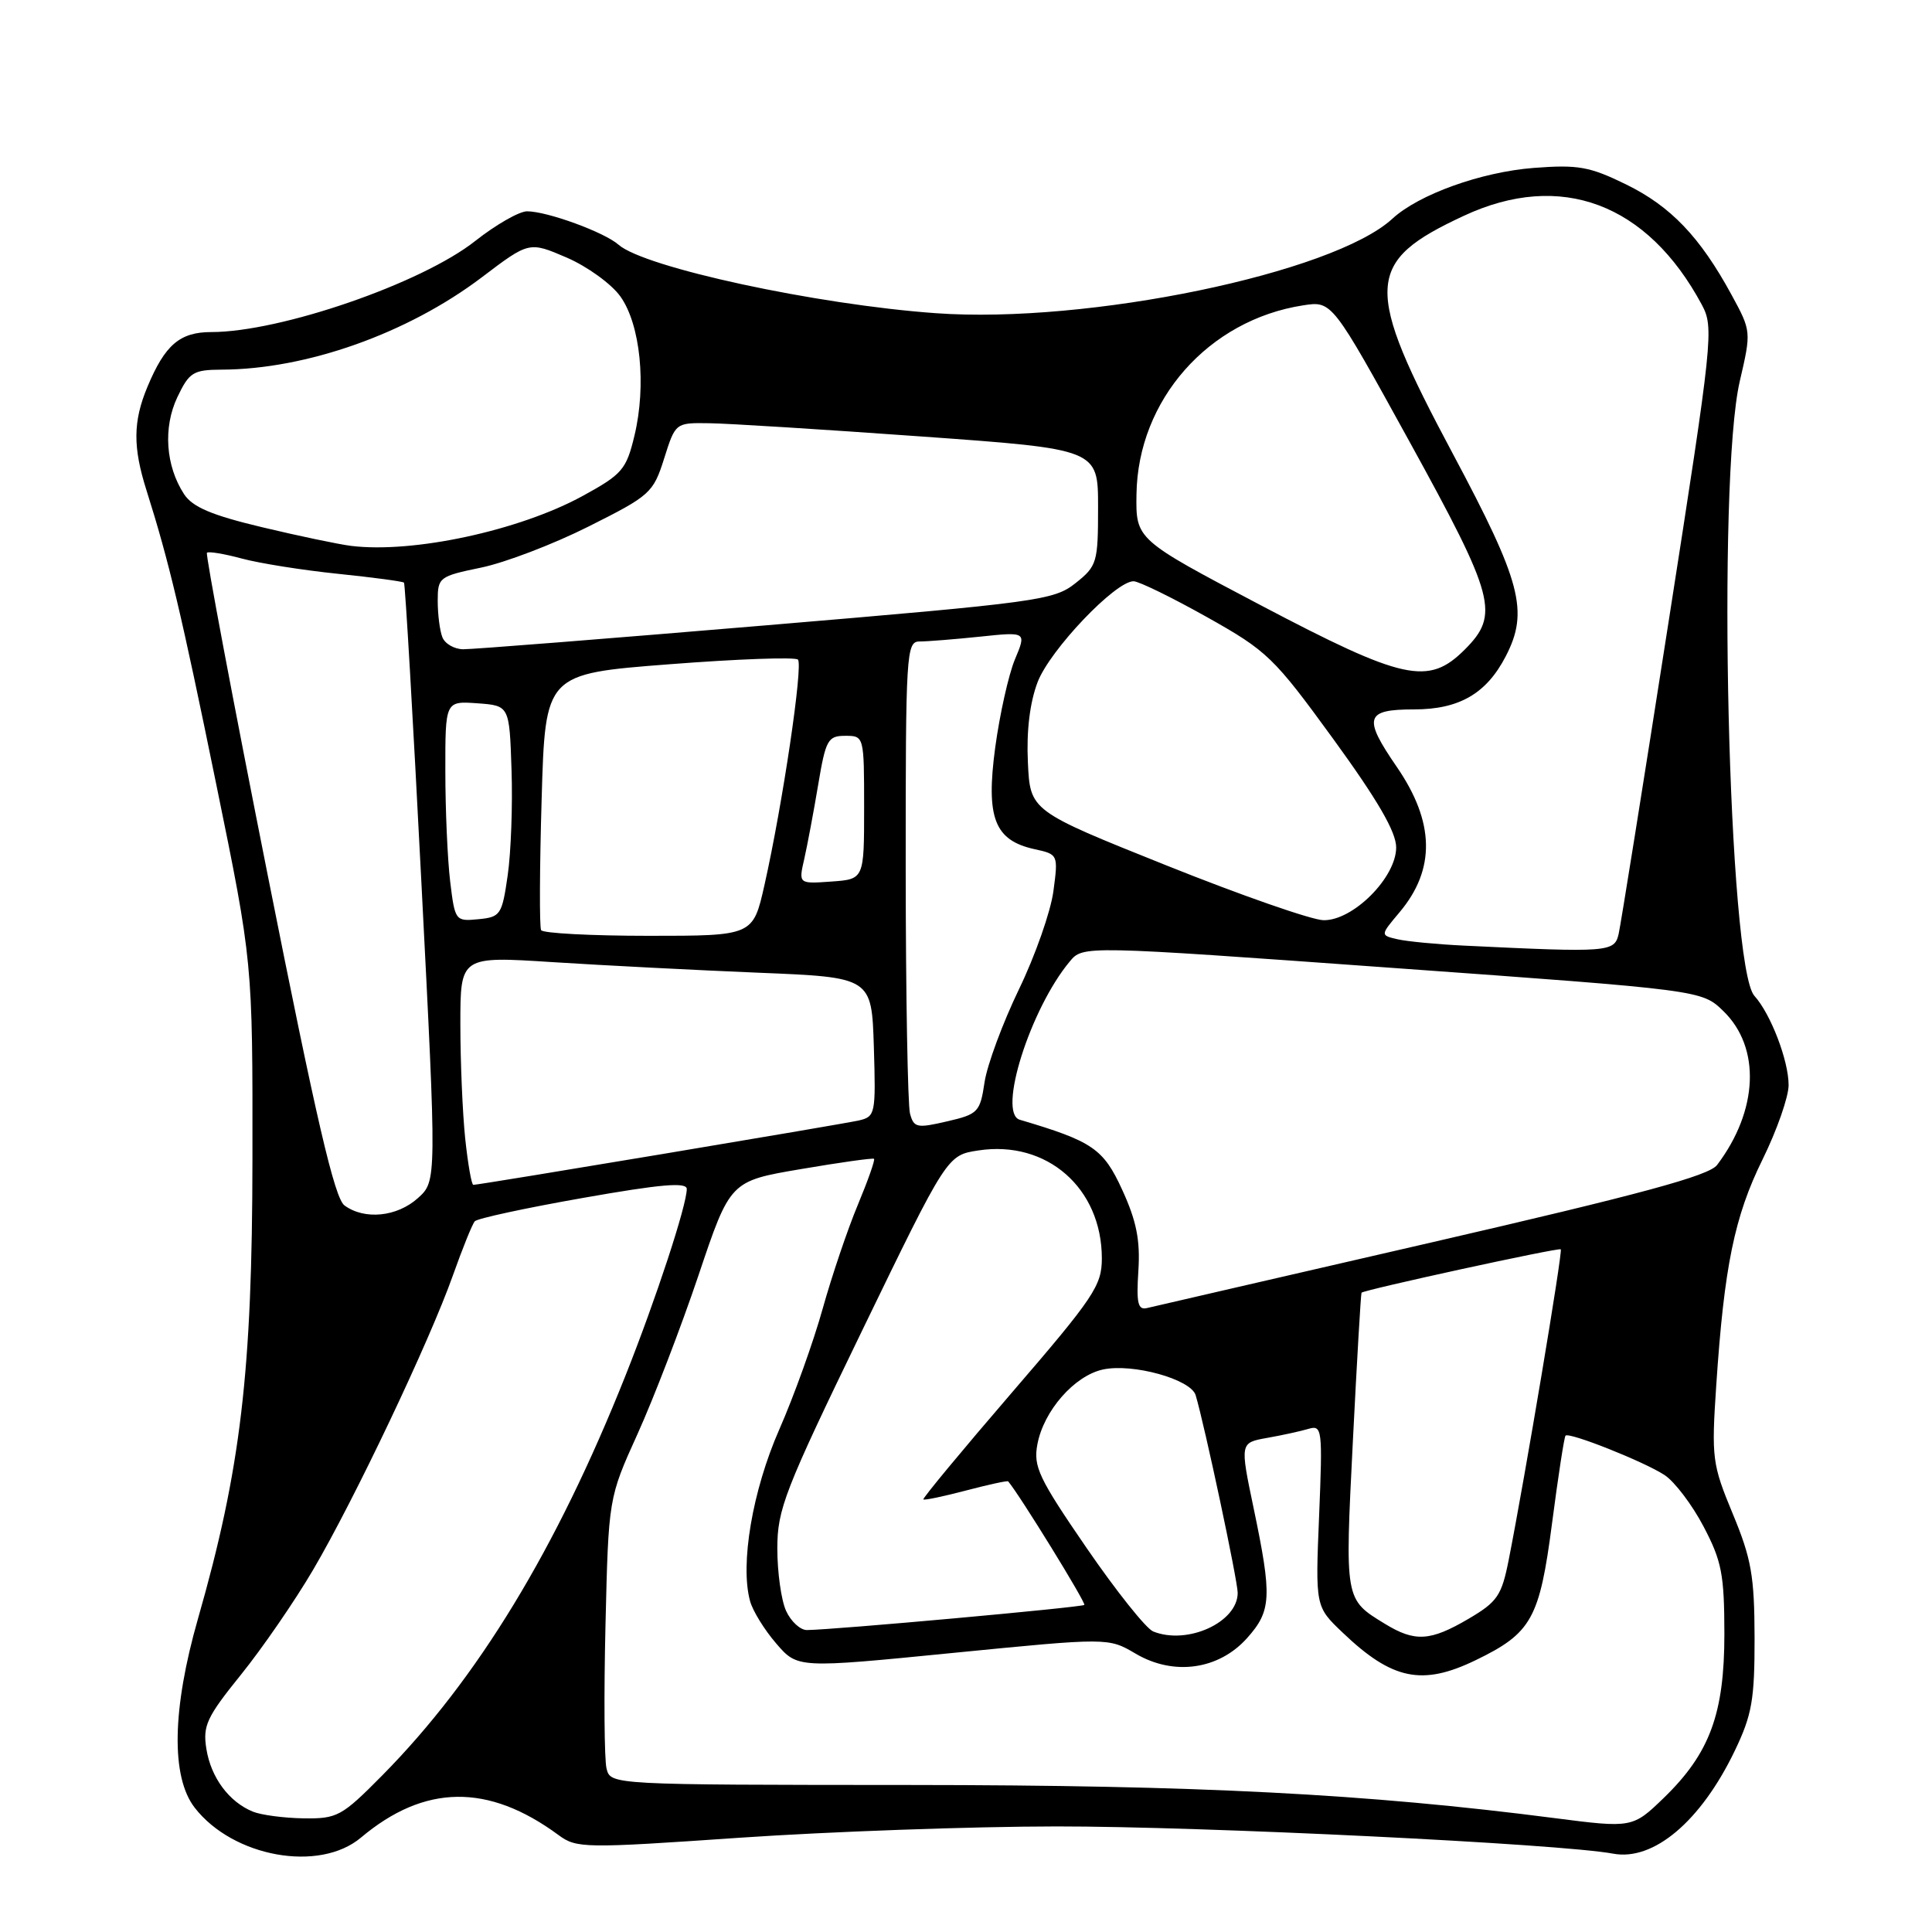 <?xml version="1.0" encoding="UTF-8" standalone="no"?>
<!DOCTYPE svg PUBLIC "-//W3C//DTD SVG 1.1//EN" "http://www.w3.org/Graphics/SVG/1.1/DTD/svg11.dtd" >
<svg xmlns="http://www.w3.org/2000/svg" xmlns:xlink="http://www.w3.org/1999/xlink" version="1.1" viewBox="0 0 256 256">
 <g >
 <path fill="currentColor"
d=" M 47.83 243.49 C 56.26 236.40 64.69 236.29 74.00 243.15 C 76.40 244.92 77.39 244.93 98.00 243.51 C 109.83 242.70 128.73 242.02 140.00 242.01 C 159.43 242.00 206.75 244.31 213.75 245.62 C 219.12 246.62 225.37 241.33 229.86 232.00 C 232.15 227.23 232.50 225.23 232.49 217.00 C 232.47 208.83 232.07 206.53 229.60 200.59 C 226.87 194.01 226.77 193.20 227.41 183.59 C 228.46 167.83 229.82 161.19 233.55 153.63 C 235.45 149.77 237.00 145.34 237.00 143.78 C 237.00 140.54 234.63 134.35 232.47 131.96 C 229.00 128.14 227.48 63.70 230.53 50.51 C 232.06 43.92 232.06 43.88 229.43 39.05 C 225.26 31.39 221.38 27.33 215.45 24.43 C 210.63 22.07 209.10 21.80 203.22 22.25 C 196.27 22.79 187.99 25.76 184.50 28.98 C 176.64 36.21 144.12 42.95 124.00 41.50 C 108.18 40.37 85.36 35.44 81.95 32.42 C 80.08 30.77 72.50 28.00 69.84 28.00 C 68.80 28.00 65.71 29.77 62.97 31.93 C 55.87 37.55 37.16 44.00 28.00 44.00 C 23.83 44.00 21.86 45.69 19.54 51.25 C 17.62 55.84 17.59 59.24 19.42 65.00 C 22.39 74.40 24.01 81.19 28.67 104.00 C 33.48 127.50 33.48 127.50 33.45 153.50 C 33.43 181.81 31.90 194.71 26.23 214.50 C 22.80 226.48 22.64 235.45 25.80 239.53 C 30.88 246.08 42.31 248.14 47.83 243.49 Z  M 206.00 240.91 C 181.09 237.69 158.78 236.54 120.71 236.52 C 80.91 236.50 80.91 236.50 80.37 234.34 C 80.07 233.15 80.01 224.60 80.23 215.34 C 80.63 198.50 80.63 198.50 84.48 190.00 C 86.60 185.32 90.23 175.88 92.55 169.00 C 96.75 156.50 96.75 156.50 106.13 154.91 C 111.28 154.03 115.64 153.42 115.81 153.55 C 115.98 153.68 115.01 156.42 113.67 159.64 C 112.32 162.86 110.22 169.08 109.00 173.44 C 107.78 177.81 105.20 185.00 103.26 189.41 C 99.70 197.51 98.04 207.28 99.39 212.16 C 99.74 213.45 101.30 215.98 102.86 217.78 C 105.69 221.06 105.69 221.06 126.28 219.02 C 146.86 216.99 146.86 216.99 150.48 219.12 C 155.52 222.09 161.49 221.26 165.25 217.05 C 168.48 213.43 168.57 211.60 166.11 199.83 C 164.30 191.17 164.30 191.17 167.90 190.53 C 169.88 190.18 172.35 189.64 173.39 189.33 C 175.19 188.80 175.26 189.36 174.79 200.83 C 174.29 212.88 174.29 212.88 177.90 216.32 C 184.46 222.59 188.43 223.42 195.52 219.99 C 202.94 216.40 204.00 214.51 205.65 201.87 C 206.46 195.64 207.27 190.40 207.44 190.23 C 207.93 189.73 217.88 193.69 220.56 195.45 C 221.89 196.32 224.22 199.39 225.73 202.27 C 228.14 206.85 228.48 208.62 228.49 216.50 C 228.49 227.09 226.55 232.34 220.44 238.25 C 216.35 242.21 216.22 242.23 206.00 240.91 Z  M 33.50 240.05 C 30.35 238.76 27.96 235.55 27.35 231.76 C 26.85 228.67 27.37 227.55 31.94 221.89 C 34.77 218.38 39.08 212.12 41.50 207.99 C 46.97 198.68 56.94 177.67 60.01 169.00 C 61.28 165.43 62.58 162.20 62.91 161.83 C 63.23 161.45 69.69 160.06 77.25 158.73 C 87.57 156.91 91.00 156.61 91.00 157.55 C 91.00 159.70 86.92 172.12 82.89 182.25 C 73.72 205.31 63.26 222.49 50.65 235.25 C 45.28 240.68 44.69 241.00 40.23 240.94 C 37.63 240.90 34.60 240.50 33.50 240.05 Z  M 152.81 216.18 C 151.87 215.81 147.90 210.82 143.97 205.10 C 137.64 195.88 136.90 194.33 137.46 191.38 C 138.29 186.94 142.35 182.30 146.13 181.47 C 150.06 180.61 157.79 182.75 158.43 184.87 C 159.62 188.85 164.00 209.44 164.00 211.06 C 164.00 214.96 157.34 218.00 152.81 216.18 Z  M 183.50 215.16 C 178.17 211.90 178.20 212.07 179.26 191.00 C 179.80 180.28 180.32 171.41 180.41 171.29 C 180.73 170.91 206.50 165.29 206.81 165.54 C 207.10 165.77 202.06 195.82 199.90 206.75 C 198.97 211.44 198.40 212.26 194.59 214.50 C 189.51 217.48 187.49 217.60 183.50 215.16 Z  M 104.16 213.45 C 103.52 212.05 103.00 208.34 103.00 205.20 C 103.00 199.98 103.94 197.55 114.25 176.28 C 125.50 153.07 125.50 153.07 129.64 152.44 C 138.71 151.05 146.00 157.43 146.00 166.75 C 146.00 170.35 144.95 171.91 134.05 184.56 C 127.48 192.19 122.21 198.55 122.35 198.68 C 122.48 198.82 125.03 198.28 128.00 197.50 C 130.97 196.72 133.49 196.17 133.59 196.29 C 135.16 198.16 143.93 212.40 143.68 212.66 C 143.35 212.98 110.50 215.96 106.91 215.99 C 106.04 215.99 104.80 214.85 104.16 213.45 Z  M 150.84 168.38 C 151.10 164.34 150.59 161.78 148.70 157.66 C 146.20 152.20 144.78 151.23 135.12 148.37 C 132.15 147.49 136.51 133.68 141.75 127.40 C 143.50 125.29 143.50 125.29 184.50 128.25 C 225.50 131.20 225.50 131.20 228.36 133.98 C 233.33 138.81 232.99 147.14 227.52 154.37 C 226.44 155.79 217.47 158.22 189.80 164.60 C 169.84 169.20 152.82 173.12 152.00 173.32 C 150.78 173.62 150.56 172.70 150.84 168.38 Z  M 45.65 159.73 C 44.33 158.77 41.91 148.34 35.49 116.04 C 30.85 92.71 27.22 73.45 27.42 73.24 C 27.63 73.04 29.71 73.38 32.04 74.01 C 34.37 74.64 40.09 75.55 44.76 76.03 C 49.42 76.51 53.37 77.04 53.53 77.20 C 53.69 77.37 54.73 95.28 55.84 117.00 C 57.87 156.50 57.87 156.50 55.38 158.75 C 52.62 161.24 48.31 161.68 45.65 159.73 Z  M 61.64 150.85 C 61.29 147.47 61.00 140.66 61.00 135.70 C 61.00 126.70 61.00 126.70 73.25 127.49 C 79.99 127.92 92.25 128.55 100.50 128.89 C 115.50 129.50 115.50 129.50 115.79 138.72 C 116.06 147.62 115.99 147.96 113.79 148.47 C 111.53 148.98 63.55 157.00 62.72 157.00 C 62.48 157.00 62.00 154.23 61.64 150.85 Z  M 120.58 147.55 C 120.28 146.42 120.02 131.89 120.01 115.25 C 120.00 86.46 120.09 85.00 121.85 85.00 C 122.87 85.00 126.48 84.71 129.86 84.36 C 136.02 83.71 136.02 83.71 134.48 87.38 C 133.64 89.40 132.47 94.65 131.87 99.05 C 130.62 108.38 131.77 111.35 137.08 112.52 C 140.21 113.20 140.23 113.24 139.58 118.10 C 139.22 120.79 137.17 126.64 135.01 131.10 C 132.86 135.56 130.81 141.09 130.46 143.39 C 129.87 147.36 129.61 147.64 125.48 148.59 C 121.50 149.52 121.08 149.43 120.58 147.55 Z  M 194.00 125.30 C 190.43 125.13 186.46 124.75 185.19 124.46 C 182.88 123.93 182.88 123.93 185.44 120.89 C 190.24 115.19 190.12 108.94 185.07 101.60 C 180.58 95.07 180.90 94.00 187.37 94.00 C 193.35 94.00 196.96 91.91 199.52 86.96 C 202.60 81.01 201.58 77.13 192.50 60.11 C 180.65 37.91 180.80 34.71 194.00 28.58 C 206.79 22.63 218.28 26.93 225.49 40.36 C 227.12 43.40 226.98 44.75 221.08 82.50 C 217.73 103.95 214.76 122.51 214.48 123.75 C 213.92 126.17 213.22 126.23 194.00 125.30 Z  M 71.70 123.25 C 71.47 122.84 71.50 115.03 71.77 105.89 C 72.25 89.29 72.25 89.29 88.67 88.02 C 97.69 87.32 105.37 87.04 105.73 87.40 C 106.44 88.11 103.71 106.53 101.30 117.25 C 99.78 124.00 99.78 124.00 85.95 124.00 C 78.34 124.00 71.93 123.66 71.70 123.25 Z  M 59.65 116.80 C 59.30 113.89 59.01 107.31 59.01 102.19 C 59.00 92.89 59.00 92.89 63.25 93.19 C 67.50 93.50 67.50 93.50 67.78 102.00 C 67.94 106.67 67.71 112.97 67.27 116.00 C 66.52 121.22 66.32 121.52 63.39 121.80 C 60.34 122.10 60.28 122.01 59.65 116.80 Z  M 154.50 114.65 C 136.50 107.44 136.50 107.44 136.20 101.00 C 136.00 96.84 136.46 93.09 137.49 90.38 C 139.12 86.12 147.82 76.98 150.21 77.02 C 150.92 77.03 155.29 79.17 159.93 81.77 C 167.93 86.26 168.78 87.08 176.68 97.94 C 182.57 106.05 185.00 110.24 185.00 112.29 C 185.00 116.29 179.25 122.03 175.35 121.93 C 173.78 121.89 164.40 118.62 154.50 114.65 Z  M 106.57 113.81 C 106.98 111.99 107.81 107.58 108.41 104.00 C 109.41 98.02 109.70 97.50 112.00 97.50 C 114.49 97.50 114.50 97.53 114.50 107.00 C 114.50 116.50 114.50 116.50 110.16 116.81 C 105.81 117.12 105.81 117.12 106.57 113.81 Z  M 167.00 80.17 C 150.50 71.48 150.50 71.48 150.59 65.49 C 150.77 53.00 160.12 42.40 172.67 40.46 C 176.50 39.87 176.50 39.87 186.75 58.49 C 198.13 79.17 198.73 81.43 194.08 86.08 C 189.27 90.88 186.01 90.17 167.00 80.17 Z  M 58.61 84.42 C 58.27 83.55 58.00 81.39 58.00 79.62 C 58.00 76.50 58.19 76.36 63.75 75.21 C 66.91 74.56 73.33 72.11 78.00 69.76 C 86.16 65.67 86.56 65.31 88.00 60.76 C 89.50 56.01 89.50 56.01 94.00 56.08 C 96.47 56.11 109.07 56.90 122.00 57.83 C 145.50 59.51 145.50 59.51 145.50 67.20 C 145.50 74.55 145.37 75.00 142.50 77.28 C 139.65 79.54 137.58 79.82 101.50 82.86 C 80.60 84.62 62.54 86.05 61.36 86.03 C 60.18 86.01 58.94 85.29 58.61 84.42 Z  M 46.50 72.33 C 44.85 72.12 39.54 71.01 34.69 69.85 C 28.06 68.27 25.51 67.19 24.39 65.48 C 21.95 61.74 21.59 56.66 23.50 52.63 C 25.07 49.33 25.60 49.00 29.36 48.98 C 40.62 48.94 53.99 44.19 63.81 36.77 C 70.11 31.99 70.11 31.99 75.09 34.13 C 77.82 35.31 81.03 37.63 82.21 39.29 C 84.86 43.02 85.67 51.04 84.07 57.72 C 82.99 62.22 82.46 62.84 77.20 65.72 C 68.80 70.31 54.72 73.35 46.50 72.33 Z "/>
</g>
</svg>